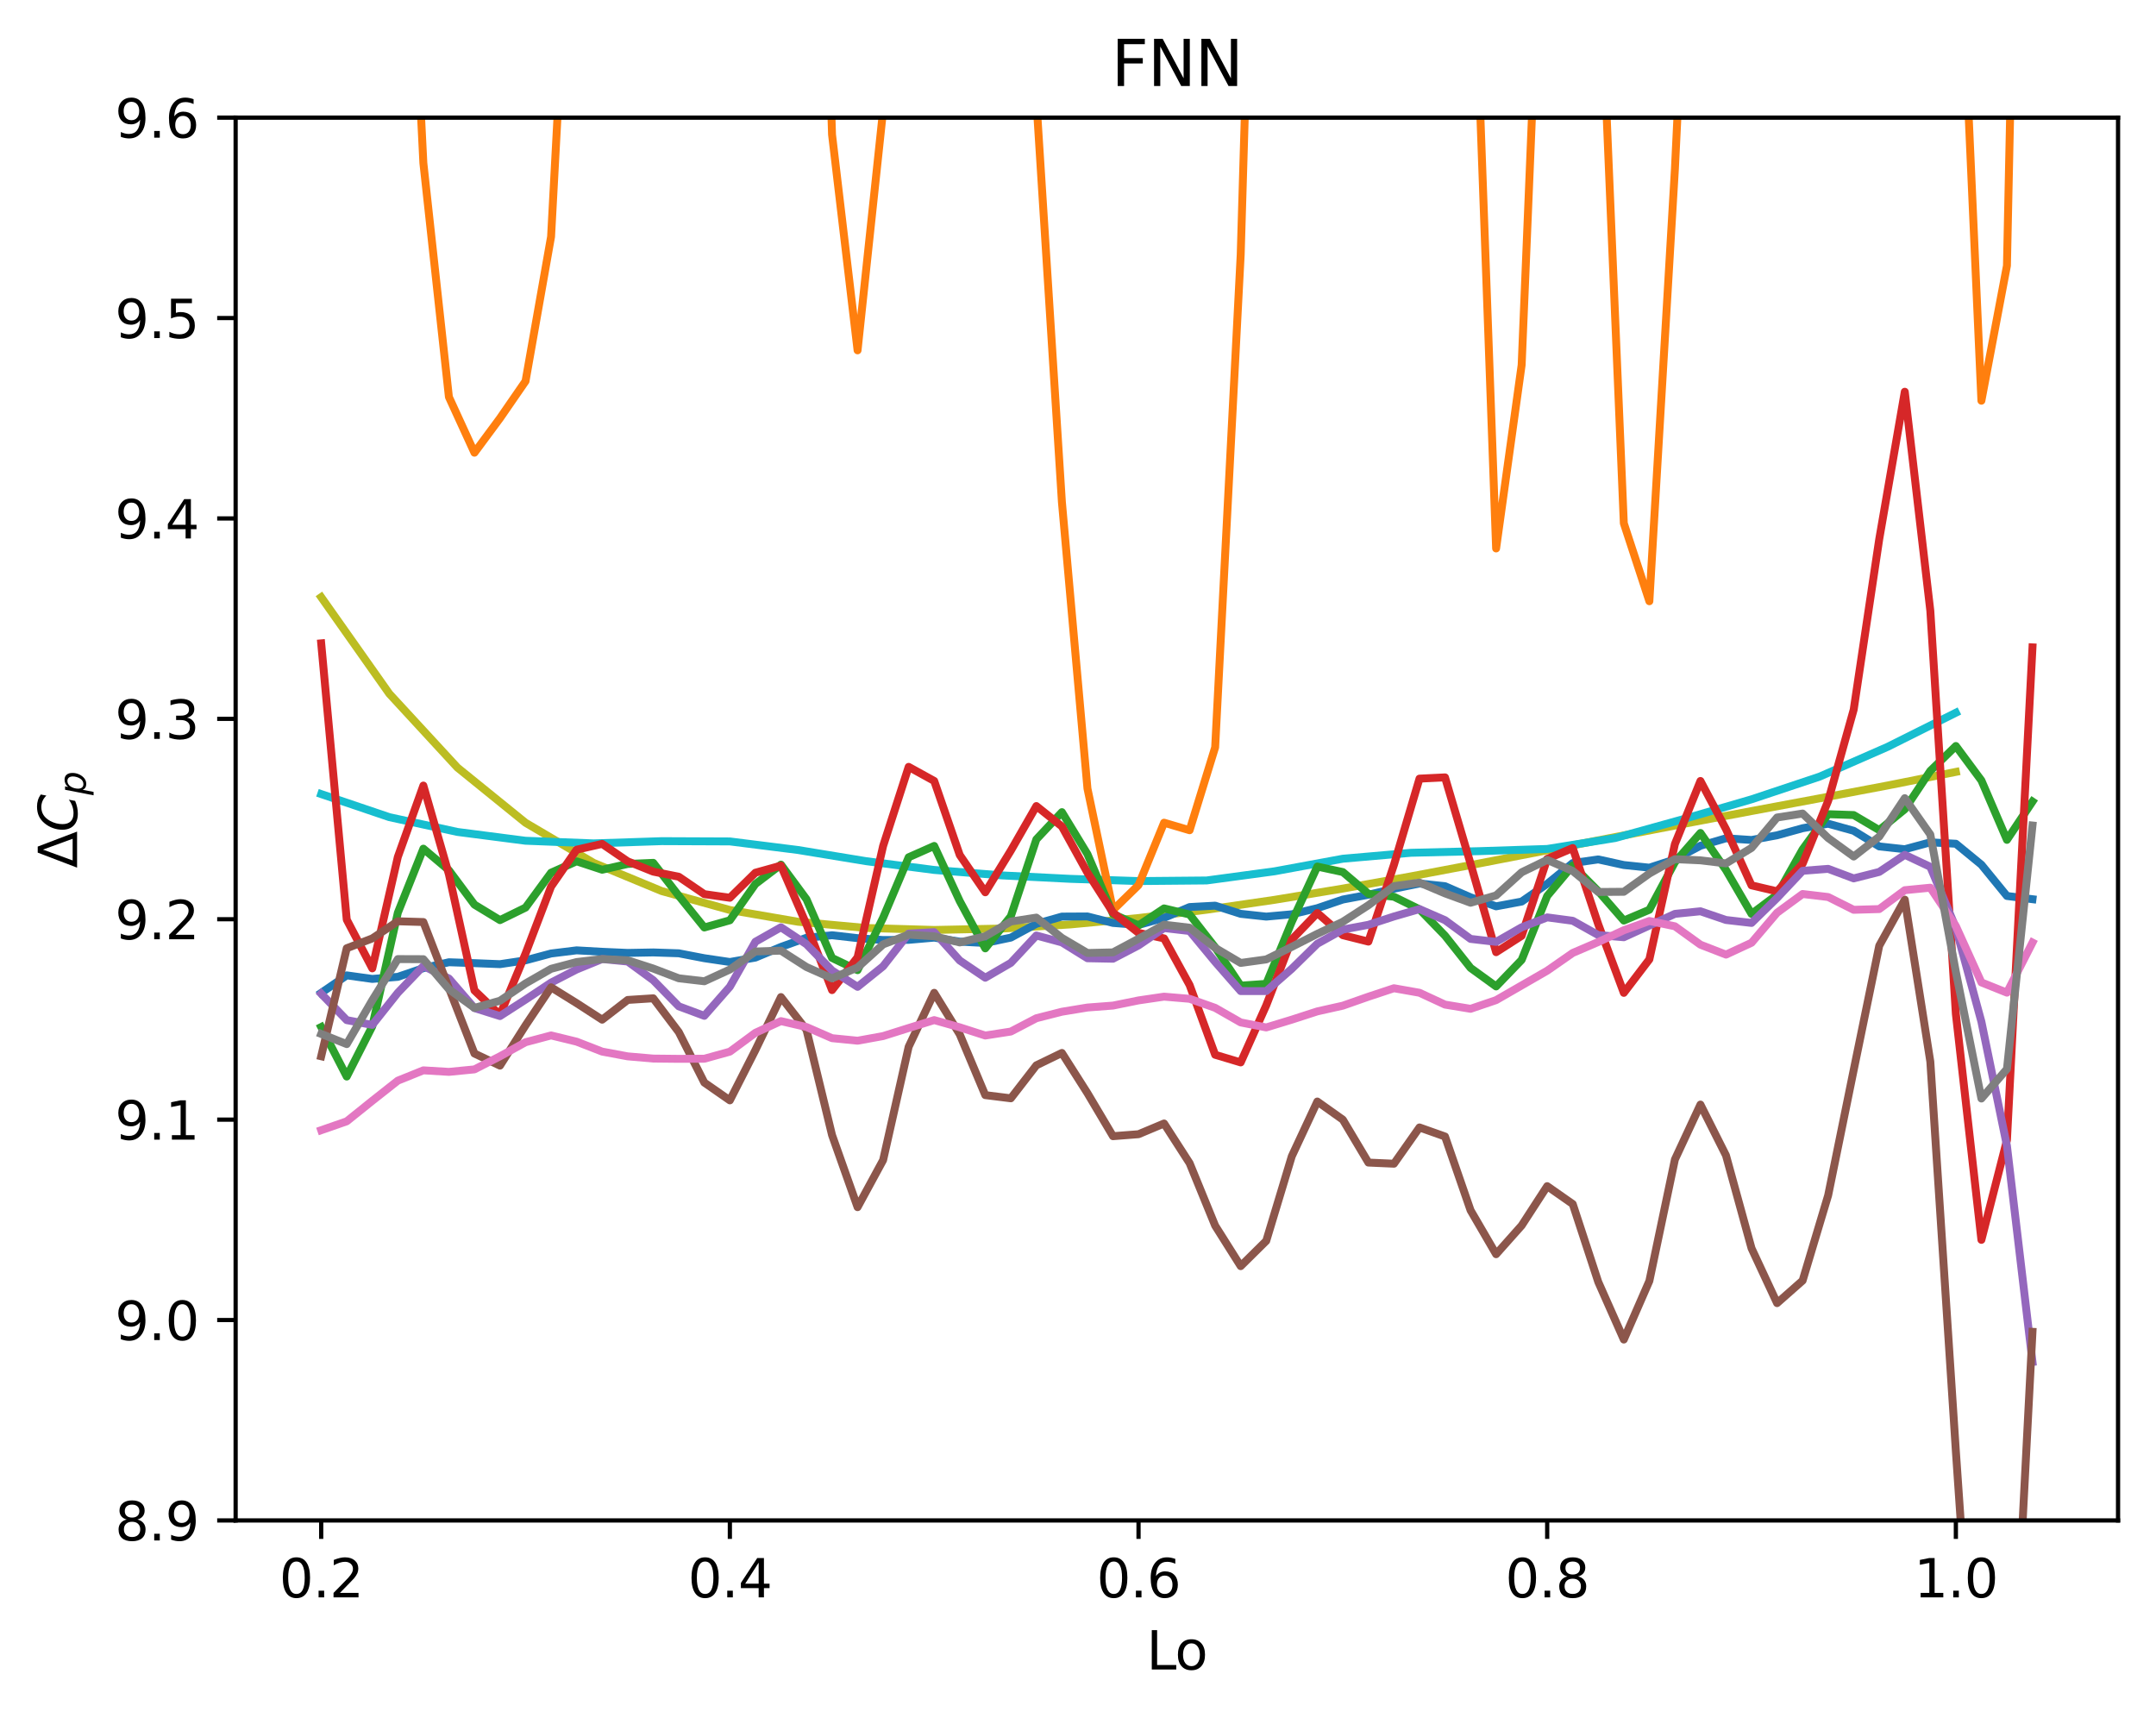 <?xml version="1.0" encoding="utf-8" standalone="no"?>
<!DOCTYPE svg PUBLIC "-//W3C//DTD SVG 1.1//EN"
  "http://www.w3.org/Graphics/SVG/1.1/DTD/svg11.dtd">
<svg xmlns:xlink="http://www.w3.org/1999/xlink" width="409.023pt" height="325.986pt" viewBox="0 0 409.023 325.986" xmlns="http://www.w3.org/2000/svg" version="1.1">
 <defs>
  <style type="text/css">*{stroke-linejoin: round; stroke-linecap: butt}</style>
 </defs>
 <g id="figure_1">
  <g id="patch_1">
   <path d="M 0 325.986 
L 409.023 325.986 
L 409.023 0 
L 0 0 
z
" style="fill: #ffffff"/>
  </g>
  <g id="axes_1">
   <g id="patch_2">
    <path d="M 44.703 288.43 
L 401.823 288.43 
L 401.823 22.318 
L 44.703 22.318 
z
" style="fill: #ffffff"/>
   </g>
   <g id="matplotlib.axis_1">
    <g id="xtick_1">
     <g id="line2d_1">
      <defs>
       <path id="mc9a7349a04" d="M 0 0 
L 0 3.5 
" style="stroke: #000000; stroke-width: 0.8"/>
      </defs>
      <g>
       <use xlink:href="#mc9a7349a04" x="60.936" y="288.43" style="stroke: #000000; stroke-width: 0.8"/>
      </g>
     </g>
     <g id="text_1">
      <!-- 0.2 -->
      <g transform="translate(52.984 303.029) scale(0.1 -0.1)">
       <defs>
        <path id="DejaVuSans-30" d="M 2034 4250 
Q 1547 4250 1301 3770 
Q 1056 3291 1056 2328 
Q 1056 1369 1301 889 
Q 1547 409 2034 409 
Q 2525 409 2770 889 
Q 3016 1369 3016 2328 
Q 3016 3291 2770 3770 
Q 2525 4250 2034 4250 
z
M 2034 4750 
Q 2819 4750 3233 4129 
Q 3647 3509 3647 2328 
Q 3647 1150 3233 529 
Q 2819 -91 2034 -91 
Q 1250 -91 836 529 
Q 422 1150 422 2328 
Q 422 3509 836 4129 
Q 1250 4750 2034 4750 
z
" transform="scale(0.016)"/>
        <path id="DejaVuSans-2e" d="M 684 794 
L 1344 794 
L 1344 0 
L 684 0 
L 684 794 
z
" transform="scale(0.016)"/>
        <path id="DejaVuSans-32" d="M 1228 531 
L 3431 531 
L 3431 0 
L 469 0 
L 469 531 
Q 828 903 1448 1529 
Q 2069 2156 2228 2338 
Q 2531 2678 2651 2914 
Q 2772 3150 2772 3378 
Q 2772 3750 2511 3984 
Q 2250 4219 1831 4219 
Q 1534 4219 1204 4116 
Q 875 4013 500 3803 
L 500 4441 
Q 881 4594 1212 4672 
Q 1544 4750 1819 4750 
Q 2544 4750 2975 4387 
Q 3406 4025 3406 3419 
Q 3406 3131 3298 2873 
Q 3191 2616 2906 2266 
Q 2828 2175 2409 1742 
Q 1991 1309 1228 531 
z
" transform="scale(0.016)"/>
       </defs>
       <use xlink:href="#DejaVuSans-30"/>
       <use xlink:href="#DejaVuSans-2e" x="63.623"/>
       <use xlink:href="#DejaVuSans-32" x="95.41"/>
      </g>
     </g>
    </g>
    <g id="xtick_2">
     <g id="line2d_2">
      <g>
       <use xlink:href="#mc9a7349a04" x="138.465" y="288.43" style="stroke: #000000; stroke-width: 0.8"/>
      </g>
     </g>
     <g id="text_2">
      <!-- 0.4 -->
      <g transform="translate(130.514 303.029) scale(0.1 -0.1)">
       <defs>
        <path id="DejaVuSans-34" d="M 2419 4116 
L 825 1625 
L 2419 1625 
L 2419 4116 
z
M 2253 4666 
L 3047 4666 
L 3047 1625 
L 3713 1625 
L 3713 1100 
L 3047 1100 
L 3047 0 
L 2419 0 
L 2419 1100 
L 313 1100 
L 313 1709 
L 2253 4666 
z
" transform="scale(0.016)"/>
       </defs>
       <use xlink:href="#DejaVuSans-30"/>
       <use xlink:href="#DejaVuSans-2e" x="63.623"/>
       <use xlink:href="#DejaVuSans-34" x="95.41"/>
      </g>
     </g>
    </g>
    <g id="xtick_3">
     <g id="line2d_3">
      <g>
       <use xlink:href="#mc9a7349a04" x="215.995" y="288.43" style="stroke: #000000; stroke-width: 0.8"/>
      </g>
     </g>
     <g id="text_3">
      <!-- 0.6 -->
      <g transform="translate(208.043 303.029) scale(0.1 -0.1)">
       <defs>
        <path id="DejaVuSans-36" d="M 2113 2584 
Q 1688 2584 1439 2293 
Q 1191 2003 1191 1497 
Q 1191 994 1439 701 
Q 1688 409 2113 409 
Q 2538 409 2786 701 
Q 3034 994 3034 1497 
Q 3034 2003 2786 2293 
Q 2538 2584 2113 2584 
z
M 3366 4563 
L 3366 3988 
Q 3128 4100 2886 4159 
Q 2644 4219 2406 4219 
Q 1781 4219 1451 3797 
Q 1122 3375 1075 2522 
Q 1259 2794 1537 2939 
Q 1816 3084 2150 3084 
Q 2853 3084 3261 2657 
Q 3669 2231 3669 1497 
Q 3669 778 3244 343 
Q 2819 -91 2113 -91 
Q 1303 -91 875 529 
Q 447 1150 447 2328 
Q 447 3434 972 4092 
Q 1497 4750 2381 4750 
Q 2619 4750 2861 4703 
Q 3103 4656 3366 4563 
z
" transform="scale(0.016)"/>
       </defs>
       <use xlink:href="#DejaVuSans-30"/>
       <use xlink:href="#DejaVuSans-2e" x="63.623"/>
       <use xlink:href="#DejaVuSans-36" x="95.41"/>
      </g>
     </g>
    </g>
    <g id="xtick_4">
     <g id="line2d_4">
      <g>
       <use xlink:href="#mc9a7349a04" x="293.524" y="288.43" style="stroke: #000000; stroke-width: 0.8"/>
      </g>
     </g>
     <g id="text_4">
      <!-- 0.8 -->
      <g transform="translate(285.573 303.029) scale(0.1 -0.1)">
       <defs>
        <path id="DejaVuSans-38" d="M 2034 2216 
Q 1584 2216 1326 1975 
Q 1069 1734 1069 1313 
Q 1069 891 1326 650 
Q 1584 409 2034 409 
Q 2484 409 2743 651 
Q 3003 894 3003 1313 
Q 3003 1734 2745 1975 
Q 2488 2216 2034 2216 
z
M 1403 2484 
Q 997 2584 770 2862 
Q 544 3141 544 3541 
Q 544 4100 942 4425 
Q 1341 4750 2034 4750 
Q 2731 4750 3128 4425 
Q 3525 4100 3525 3541 
Q 3525 3141 3298 2862 
Q 3072 2584 2669 2484 
Q 3125 2378 3379 2068 
Q 3634 1759 3634 1313 
Q 3634 634 3220 271 
Q 2806 -91 2034 -91 
Q 1263 -91 848 271 
Q 434 634 434 1313 
Q 434 1759 690 2068 
Q 947 2378 1403 2484 
z
M 1172 3481 
Q 1172 3119 1398 2916 
Q 1625 2713 2034 2713 
Q 2441 2713 2670 2916 
Q 2900 3119 2900 3481 
Q 2900 3844 2670 4047 
Q 2441 4250 2034 4250 
Q 1625 4250 1398 4047 
Q 1172 3844 1172 3481 
z
" transform="scale(0.016)"/>
       </defs>
       <use xlink:href="#DejaVuSans-30"/>
       <use xlink:href="#DejaVuSans-2e" x="63.623"/>
       <use xlink:href="#DejaVuSans-38" x="95.41"/>
      </g>
     </g>
    </g>
    <g id="xtick_5">
     <g id="line2d_5">
      <g>
       <use xlink:href="#mc9a7349a04" x="371.054" y="288.43" style="stroke: #000000; stroke-width: 0.8"/>
      </g>
     </g>
     <g id="text_5">
      <!-- 1.0 -->
      <g transform="translate(363.102 303.029) scale(0.1 -0.1)">
       <defs>
        <path id="DejaVuSans-31" d="M 794 531 
L 1825 531 
L 1825 4091 
L 703 3866 
L 703 4441 
L 1819 4666 
L 2450 4666 
L 2450 531 
L 3481 531 
L 3481 0 
L 794 0 
L 794 531 
z
" transform="scale(0.016)"/>
       </defs>
       <use xlink:href="#DejaVuSans-31"/>
       <use xlink:href="#DejaVuSans-2e" x="63.623"/>
       <use xlink:href="#DejaVuSans-30" x="95.41"/>
      </g>
     </g>
    </g>
    <g id="text_6">
     <!-- Lo -->
     <g transform="translate(217.505 316.707) scale(0.1 -0.1)">
      <defs>
       <path id="DejaVuSans-4c" d="M 628 4666 
L 1259 4666 
L 1259 531 
L 3531 531 
L 3531 0 
L 628 0 
L 628 4666 
z
" transform="scale(0.016)"/>
       <path id="DejaVuSans-6f" d="M 1959 3097 
Q 1497 3097 1228 2736 
Q 959 2375 959 1747 
Q 959 1119 1226 758 
Q 1494 397 1959 397 
Q 2419 397 2687 759 
Q 2956 1122 2956 1747 
Q 2956 2369 2687 2733 
Q 2419 3097 1959 3097 
z
M 1959 3584 
Q 2709 3584 3137 3096 
Q 3566 2609 3566 1747 
Q 3566 888 3137 398 
Q 2709 -91 1959 -91 
Q 1206 -91 779 398 
Q 353 888 353 1747 
Q 353 2609 779 3096 
Q 1206 3584 1959 3584 
z
" transform="scale(0.016)"/>
      </defs>
      <use xlink:href="#DejaVuSans-4c"/>
      <use xlink:href="#DejaVuSans-6f" x="53.963"/>
     </g>
    </g>
   </g>
   <g id="matplotlib.axis_2">
    <g id="ytick_1">
     <g id="line2d_6">
      <defs>
       <path id="md6841d2e9c" d="M 0 0 
L -3.5 0 
" style="stroke: #000000; stroke-width: 0.8"/>
      </defs>
      <g>
       <use xlink:href="#md6841d2e9c" x="44.703" y="288.43" style="stroke: #000000; stroke-width: 0.8"/>
      </g>
     </g>
     <g id="text_7">
      <!-- 8.9 -->
      <g transform="translate(21.8 292.229) scale(0.1 -0.1)">
       <defs>
        <path id="DejaVuSans-39" d="M 703 97 
L 703 672 
Q 941 559 1184 500 
Q 1428 441 1663 441 
Q 2288 441 2617 861 
Q 2947 1281 2994 2138 
Q 2813 1869 2534 1725 
Q 2256 1581 1919 1581 
Q 1219 1581 811 2004 
Q 403 2428 403 3163 
Q 403 3881 828 4315 
Q 1253 4750 1959 4750 
Q 2769 4750 3195 4129 
Q 3622 3509 3622 2328 
Q 3622 1225 3098 567 
Q 2575 -91 1691 -91 
Q 1453 -91 1209 -44 
Q 966 3 703 97 
z
M 1959 2075 
Q 2384 2075 2632 2365 
Q 2881 2656 2881 3163 
Q 2881 3666 2632 3958 
Q 2384 4250 1959 4250 
Q 1534 4250 1286 3958 
Q 1038 3666 1038 3163 
Q 1038 2656 1286 2365 
Q 1534 2075 1959 2075 
z
" transform="scale(0.016)"/>
       </defs>
       <use xlink:href="#DejaVuSans-38"/>
       <use xlink:href="#DejaVuSans-2e" x="63.623"/>
       <use xlink:href="#DejaVuSans-39" x="95.41"/>
      </g>
     </g>
    </g>
    <g id="ytick_2">
     <g id="line2d_7">
      <g>
       <use xlink:href="#md6841d2e9c" x="44.703" y="250.414" style="stroke: #000000; stroke-width: 0.8"/>
      </g>
     </g>
     <g id="text_8">
      <!-- 9.0 -->
      <g transform="translate(21.8 254.213) scale(0.1 -0.1)">
       <use xlink:href="#DejaVuSans-39"/>
       <use xlink:href="#DejaVuSans-2e" x="63.623"/>
       <use xlink:href="#DejaVuSans-30" x="95.41"/>
      </g>
     </g>
    </g>
    <g id="ytick_3">
     <g id="line2d_8">
      <g>
       <use xlink:href="#md6841d2e9c" x="44.703" y="212.398" style="stroke: #000000; stroke-width: 0.8"/>
      </g>
     </g>
     <g id="text_9">
      <!-- 9.1 -->
      <g transform="translate(21.8 216.197) scale(0.1 -0.1)">
       <use xlink:href="#DejaVuSans-39"/>
       <use xlink:href="#DejaVuSans-2e" x="63.623"/>
       <use xlink:href="#DejaVuSans-31" x="95.41"/>
      </g>
     </g>
    </g>
    <g id="ytick_4">
     <g id="line2d_9">
      <g>
       <use xlink:href="#md6841d2e9c" x="44.703" y="174.382" style="stroke: #000000; stroke-width: 0.8"/>
      </g>
     </g>
     <g id="text_10">
      <!-- 9.2 -->
      <g transform="translate(21.8 178.181) scale(0.1 -0.1)">
       <use xlink:href="#DejaVuSans-39"/>
       <use xlink:href="#DejaVuSans-2e" x="63.623"/>
       <use xlink:href="#DejaVuSans-32" x="95.41"/>
      </g>
     </g>
    </g>
    <g id="ytick_5">
     <g id="line2d_10">
      <g>
       <use xlink:href="#md6841d2e9c" x="44.703" y="136.366" style="stroke: #000000; stroke-width: 0.8"/>
      </g>
     </g>
     <g id="text_11">
      <!-- 9.3 -->
      <g transform="translate(21.8 140.165) scale(0.1 -0.1)">
       <defs>
        <path id="DejaVuSans-33" d="M 2597 2516 
Q 3050 2419 3304 2112 
Q 3559 1806 3559 1356 
Q 3559 666 3084 287 
Q 2609 -91 1734 -91 
Q 1441 -91 1130 -33 
Q 819 25 488 141 
L 488 750 
Q 750 597 1062 519 
Q 1375 441 1716 441 
Q 2309 441 2620 675 
Q 2931 909 2931 1356 
Q 2931 1769 2642 2001 
Q 2353 2234 1838 2234 
L 1294 2234 
L 1294 2753 
L 1863 2753 
Q 2328 2753 2575 2939 
Q 2822 3125 2822 3475 
Q 2822 3834 2567 4026 
Q 2313 4219 1838 4219 
Q 1578 4219 1281 4162 
Q 984 4106 628 3988 
L 628 4550 
Q 988 4650 1302 4700 
Q 1616 4750 1894 4750 
Q 2613 4750 3031 4423 
Q 3450 4097 3450 3541 
Q 3450 3153 3228 2886 
Q 3006 2619 2597 2516 
z
" transform="scale(0.016)"/>
       </defs>
       <use xlink:href="#DejaVuSans-39"/>
       <use xlink:href="#DejaVuSans-2e" x="63.623"/>
       <use xlink:href="#DejaVuSans-33" x="95.41"/>
      </g>
     </g>
    </g>
    <g id="ytick_6">
     <g id="line2d_11">
      <g>
       <use xlink:href="#md6841d2e9c" x="44.703" y="98.35" style="stroke: #000000; stroke-width: 0.8"/>
      </g>
     </g>
     <g id="text_12">
      <!-- 9.4 -->
      <g transform="translate(21.8 102.149) scale(0.1 -0.1)">
       <use xlink:href="#DejaVuSans-39"/>
       <use xlink:href="#DejaVuSans-2e" x="63.623"/>
       <use xlink:href="#DejaVuSans-34" x="95.41"/>
      </g>
     </g>
    </g>
    <g id="ytick_7">
     <g id="line2d_12">
      <g>
       <use xlink:href="#md6841d2e9c" x="44.703" y="60.334" style="stroke: #000000; stroke-width: 0.8"/>
      </g>
     </g>
     <g id="text_13">
      <!-- 9.5 -->
      <g transform="translate(21.8 64.133) scale(0.1 -0.1)">
       <defs>
        <path id="DejaVuSans-35" d="M 691 4666 
L 3169 4666 
L 3169 4134 
L 1269 4134 
L 1269 2991 
Q 1406 3038 1543 3061 
Q 1681 3084 1819 3084 
Q 2600 3084 3056 2656 
Q 3513 2228 3513 1497 
Q 3513 744 3044 326 
Q 2575 -91 1722 -91 
Q 1428 -91 1123 -41 
Q 819 9 494 109 
L 494 744 
Q 775 591 1075 516 
Q 1375 441 1709 441 
Q 2250 441 2565 725 
Q 2881 1009 2881 1497 
Q 2881 1984 2565 2268 
Q 2250 2553 1709 2553 
Q 1456 2553 1204 2497 
Q 953 2441 691 2322 
L 691 4666 
z
" transform="scale(0.016)"/>
       </defs>
       <use xlink:href="#DejaVuSans-39"/>
       <use xlink:href="#DejaVuSans-2e" x="63.623"/>
       <use xlink:href="#DejaVuSans-35" x="95.41"/>
      </g>
     </g>
    </g>
    <g id="ytick_8">
     <g id="line2d_13">
      <g>
       <use xlink:href="#md6841d2e9c" x="44.703" y="22.318" style="stroke: #000000; stroke-width: 0.8"/>
      </g>
     </g>
     <g id="text_14">
      <!-- 9.6 -->
      <g transform="translate(21.8 26.117) scale(0.1 -0.1)">
       <use xlink:href="#DejaVuSans-39"/>
       <use xlink:href="#DejaVuSans-2e" x="63.623"/>
       <use xlink:href="#DejaVuSans-36" x="95.41"/>
      </g>
     </g>
    </g>
    <g id="text_15">
     <!-- $\Delta C_p$ -->
     <g transform="translate(14.7 164.674) rotate(-90) scale(0.1 -0.1)">
      <defs>
       <path id="DejaVuSans-394" d="M 2188 4044 
L 906 525 
L 3472 525 
L 2188 4044 
z
M 50 0 
L 1831 4666 
L 2547 4666 
L 4325 0 
L 50 0 
z
" transform="scale(0.016)"/>
       <path id="DejaVuSans-Oblique-43" d="M 4447 4306 
L 4319 3641 
Q 4019 3944 3683 4091 
Q 3347 4238 2956 4238 
Q 2422 4238 2017 3981 
Q 1613 3725 1319 3200 
Q 1131 2863 1032 2486 
Q 934 2109 934 1728 
Q 934 1091 1264 756 
Q 1594 422 2222 422 
Q 2656 422 3056 561 
Q 3456 700 3834 978 
L 3688 231 
Q 3316 72 2936 -9 
Q 2556 -91 2175 -91 
Q 1278 -91 773 396 
Q 269 884 269 1753 
Q 269 2309 461 2846 
Q 653 3384 1013 3828 
Q 1394 4300 1883 4525 
Q 2372 4750 3022 4750 
Q 3422 4750 3780 4639 
Q 4138 4528 4447 4306 
z
" transform="scale(0.016)"/>
       <path id="DejaVuSans-Oblique-70" d="M 3175 2156 
Q 3175 2616 2975 2859 
Q 2775 3103 2400 3103 
Q 2144 3103 1911 2972 
Q 1678 2841 1497 2591 
Q 1319 2344 1212 1994 
Q 1106 1644 1106 1300 
Q 1106 863 1306 627 
Q 1506 391 1875 391 
Q 2147 391 2380 519 
Q 2613 647 2778 891 
Q 2956 1147 3065 1494 
Q 3175 1841 3175 2156 
z
M 1394 2969 
Q 1625 3272 1939 3428 
Q 2253 3584 2638 3584 
Q 3175 3584 3472 3232 
Q 3769 2881 3769 2247 
Q 3769 1728 3584 1258 
Q 3400 788 3053 416 
Q 2822 169 2531 39 
Q 2241 -91 1919 -91 
Q 1547 -91 1294 64 
Q 1041 219 916 525 
L 556 -1331 
L -19 -1331 
L 922 3500 
L 1497 3500 
L 1394 2969 
z
" transform="scale(0.016)"/>
      </defs>
      <use xlink:href="#DejaVuSans-394" transform="translate(0 0.781)"/>
      <use xlink:href="#DejaVuSans-Oblique-43" transform="translate(68.408 0.781)"/>
      <use xlink:href="#DejaVuSans-Oblique-70" transform="translate(138.232 -15.625) scale(0.7)"/>
     </g>
    </g>
   </g>
   <g id="line2d_14">
    <path d="M 60.936 113.282 
L 73.857 131.597 
L 86.779 145.61 
L 99.701 156.08 
L 112.622 163.692 
L 125.544 169.041 
L 138.465 172.628 
L 151.387 174.856 
L 164.308 176.04 
L 177.23 176.414 
L 190.152 176.15 
L 203.073 175.367 
L 215.995 174.154 
L 228.916 172.577 
L 241.838 170.694 
L 254.759 168.564 
L 267.681 166.247 
L 280.603 163.804 
L 293.524 161.298 
L 306.446 158.783 
L 319.367 156.297 
L 332.289 153.858 
L 345.21 151.446 
L 358.132 149.004 
L 371.054 146.432 
" clip-path="url(#pbdb7e82eef)" style="fill: none; stroke: #bcbd22; stroke-width: 1.5; stroke-linecap: square"/>
   </g>
   <g id="line2d_15">
    <path d="M 60.936 150.639 
L 73.857 155.014 
L 86.779 157.823 
L 99.701 159.493 
L 112.622 159.993 
L 125.544 159.569 
L 138.465 159.622 
L 151.387 161.246 
L 164.308 163.366 
L 177.23 165.032 
L 190.152 166.071 
L 203.073 166.72 
L 215.995 167.142 
L 228.916 167.027 
L 241.838 165.282 
L 254.759 162.902 
L 267.681 161.776 
L 280.603 161.466 
L 293.524 161.049 
L 306.446 158.973 
L 319.367 155.389 
L 332.289 151.634 
L 345.21 147.326 
L 358.132 141.666 
L 371.054 135.207 
" clip-path="url(#pbdb7e82eef)" style="fill: none; stroke: #17becf; stroke-width: 1.5; stroke-linecap: square"/>
   </g>
   <g id="line2d_16">
    <path d="M 60.936 188.348 
L 65.781 185.03 
L 70.627 185.705 
L 75.473 185.31 
L 80.318 183.66 
L 85.164 182.541 
L 90.009 182.712 
L 94.855 182.905 
L 99.701 182.178 
L 104.546 180.881 
L 109.392 180.283 
L 114.237 180.559 
L 119.083 180.77 
L 123.929 180.68 
L 128.774 180.843 
L 133.62 181.776 
L 138.465 182.494 
L 143.311 181.657 
L 148.156 179.636 
L 153.002 177.896 
L 157.848 177.418 
L 162.693 177.969 
L 167.539 178.326 
L 172.384 178.292 
L 177.23 177.871 
L 182.076 178.632 
L 186.921 178.884 
L 191.767 177.867 
L 196.612 175.247 
L 201.458 173.88 
L 206.304 173.853 
L 211.149 175.081 
L 215.995 175.463 
L 220.84 174.116 
L 225.686 172.07 
L 230.532 171.806 
L 235.377 173.357 
L 240.223 173.883 
L 245.068 173.444 
L 249.914 172.284 
L 254.759 170.644 
L 259.605 169.734 
L 264.451 168.593 
L 269.296 167.605 
L 274.142 168.111 
L 278.987 170.218 
L 283.833 171.934 
L 288.679 171.031 
L 293.524 167.663 
L 298.37 163.719 
L 303.215 163.034 
L 308.061 164.098 
L 312.907 164.602 
L 317.752 163.022 
L 322.598 160.439 
L 327.443 159.024 
L 332.289 159.347 
L 337.134 158.459 
L 341.98 157.115 
L 346.826 156.261 
L 351.671 157.603 
L 356.517 160.569 
L 361.362 161.1 
L 366.208 159.792 
L 371.054 160.061 
L 375.899 164.034 
L 380.745 169.97 
L 385.59 170.581 
" clip-path="url(#pbdb7e82eef)" style="fill: none; stroke: #1f77b4; stroke-width: 1.5; stroke-linecap: square"/>
   </g>
   <g id="line2d_17">
    <path d="M 78.73 -1 
L 80.318 30.919 
L 85.164 75.31 
L 90.009 85.879 
L 94.855 79.334 
L 99.701 72.312 
L 104.546 44.9 
L 107.005 -1 
M 157.011 -1 
L 157.848 25.518 
L 162.693 66.46 
L 167.539 20.905 
L 168.715 -1 
M 195.524 -1 
L 196.612 18.965 
L 201.458 95.232 
L 206.304 149.581 
L 211.149 172.632 
L 215.995 167.908 
L 220.84 156.069 
L 225.686 157.499 
L 230.532 141.77 
L 235.377 48.313 
L 236.833 -1 
M 280.009 -1 
L 283.833 104.041 
L 288.679 69.232 
L 291.591 -1 
M 303.836 -1 
L 308.061 99.27 
L 312.907 114.056 
L 317.752 32.08 
L 319.348 -1 
M 340.333 -1 
L 341.98 11.6 
L 342.668 -1 
M 372.453 -1 
L 375.899 76.016 
L 380.745 50.4 
L 381.833 -1 
" clip-path="url(#pbdb7e82eef)" style="fill: none; stroke: #ff7f0e; stroke-width: 1.5; stroke-linecap: square"/>
   </g>
   <g id="line2d_18">
    <path d="M 60.936 194.832 
L 65.781 204.223 
L 70.627 194.699 
L 75.473 173.153 
L 80.318 160.995 
L 85.164 165.086 
L 90.009 171.609 
L 94.855 174.549 
L 99.701 172.176 
L 104.546 165.553 
L 109.392 163.391 
L 114.237 164.99 
L 119.083 163.894 
L 123.929 163.684 
L 128.774 169.938 
L 133.62 175.947 
L 138.465 174.581 
L 143.311 167.694 
L 148.156 164.02 
L 153.002 170.591 
L 157.848 181.727 
L 162.693 184.041 
L 167.539 174.085 
L 172.384 162.627 
L 177.23 160.478 
L 182.076 170.939 
L 186.921 179.907 
L 191.767 173.821 
L 196.612 159.227 
L 201.458 154.067 
L 206.304 162.029 
L 211.149 173.398 
L 215.995 175.547 
L 220.84 172.328 
L 225.686 173.486 
L 230.532 179.707 
L 235.377 186.98 
L 240.223 186.638 
L 245.068 174.872 
L 249.914 164.39 
L 254.759 165.433 
L 259.605 169.557 
L 264.451 170.114 
L 269.296 172.497 
L 274.142 177.501 
L 278.987 183.617 
L 283.833 187.129 
L 288.679 182.096 
L 293.524 169.974 
L 298.37 164.183 
L 303.215 169.063 
L 308.061 174.633 
L 312.907 172.583 
L 317.752 163.56 
L 322.598 158.017 
L 327.443 165.047 
L 332.289 173.373 
L 337.134 169.744 
L 341.98 161.127 
L 346.826 154.452 
L 351.671 154.617 
L 356.517 157.471 
L 361.362 153.517 
L 366.208 146.234 
L 371.054 141.518 
L 375.899 148.053 
L 380.745 159.325 
L 385.59 152.061 
" clip-path="url(#pbdb7e82eef)" style="fill: none; stroke: #2ca02c; stroke-width: 1.5; stroke-linecap: square"/>
   </g>
   <g id="line2d_19">
    <path d="M 60.936 122.043 
L 65.781 174.462 
L 70.627 183.702 
L 75.473 162.564 
L 80.318 149.023 
L 85.164 165.862 
L 90.009 187.888 
L 94.855 192.536 
L 99.701 180.892 
L 104.546 168.187 
L 109.392 161.189 
L 114.237 160.088 
L 119.083 163.399 
L 123.929 165.35 
L 128.774 166.317 
L 133.62 169.622 
L 138.465 170.31 
L 143.311 165.558 
L 148.156 164.215 
L 153.002 175.395 
L 157.848 187.824 
L 162.693 181.601 
L 167.539 160.481 
L 172.384 145.475 
L 177.23 148.145 
L 182.076 162.196 
L 186.921 169.27 
L 191.767 161.366 
L 196.612 152.911 
L 201.458 156.781 
L 206.304 165.553 
L 211.149 173.12 
L 215.995 176.966 
L 220.84 178.017 
L 225.686 186.868 
L 230.532 200.094 
L 235.377 201.543 
L 240.223 190.717 
L 245.068 178.235 
L 249.914 173.197 
L 254.759 177.411 
L 259.605 178.625 
L 264.451 164.056 
L 269.296 147.709 
L 274.142 147.471 
L 278.987 163.854 
L 283.833 180.633 
L 288.679 177.528 
L 293.524 162.933 
L 298.37 160.873 
L 303.215 175.357 
L 308.061 188.349 
L 312.907 181.992 
L 317.752 160.119 
L 322.598 148.153 
L 327.443 157.29 
L 332.289 167.952 
L 337.134 169.088 
L 341.98 163.862 
L 346.826 151.936 
L 351.671 134.62 
L 356.517 102.274 
L 361.362 74.316 
L 366.208 115.857 
L 371.054 192.356 
L 375.899 235.205 
L 380.745 216.294 
L 385.59 122.804 
" clip-path="url(#pbdb7e82eef)" style="fill: none; stroke: #d62728; stroke-width: 1.5; stroke-linecap: square"/>
   </g>
   <g id="line2d_20">
    <path d="M 60.936 188.503 
L 65.781 193.523 
L 70.627 194.425 
L 75.473 188.33 
L 80.318 183.266 
L 85.164 185.622 
L 90.009 191.23 
L 94.855 192.751 
L 99.701 189.629 
L 104.546 186.409 
L 109.392 183.911 
L 114.237 181.934 
L 119.083 182.403 
L 123.929 185.943 
L 128.774 190.902 
L 133.62 192.704 
L 138.465 187.184 
L 143.311 178.652 
L 148.156 175.909 
L 153.002 179.129 
L 157.848 184.106 
L 162.693 187.206 
L 167.539 183.307 
L 172.384 177.108 
L 177.23 176.833 
L 182.076 182.209 
L 186.921 185.478 
L 191.767 182.665 
L 196.612 177.467 
L 201.458 178.776 
L 206.304 181.783 
L 211.149 181.875 
L 215.995 179.344 
L 220.84 176.053 
L 225.686 176.614 
L 230.532 182.469 
L 235.377 188.011 
L 240.223 188.014 
L 245.068 183.782 
L 249.914 179.032 
L 254.759 176.347 
L 259.605 175.438 
L 264.451 173.859 
L 269.296 172.46 
L 274.142 174.561 
L 278.987 178.113 
L 283.833 178.676 
L 288.679 175.912 
L 293.524 174.03 
L 298.37 174.674 
L 303.215 177.383 
L 308.061 177.797 
L 312.907 175.579 
L 317.752 173.364 
L 322.598 172.872 
L 327.443 174.524 
L 332.289 175.083 
L 337.134 170.347 
L 341.98 165.197 
L 346.826 164.823 
L 351.671 166.633 
L 356.517 165.407 
L 361.362 162.163 
L 366.208 164.44 
L 371.054 176.021 
L 375.899 193.819 
L 380.745 217.383 
L 385.59 258.362 
" clip-path="url(#pbdb7e82eef)" style="fill: none; stroke: #9467bd; stroke-width: 1.5; stroke-linecap: square"/>
   </g>
   <g id="line2d_21">
    <path d="M 60.936 200.374 
L 65.781 179.882 
L 70.627 178.022 
L 75.473 174.772 
L 80.318 174.912 
L 85.164 187.438 
L 90.009 199.856 
L 94.855 202.151 
L 99.701 194.517 
L 104.546 187.291 
L 109.392 190.298 
L 114.237 193.437 
L 119.083 189.692 
L 123.929 189.381 
L 128.774 195.79 
L 133.62 205.371 
L 138.465 208.741 
L 143.311 199.202 
L 148.156 189.146 
L 153.002 195.363 
L 157.848 215.325 
L 162.693 229.002 
L 167.539 220.077 
L 172.384 198.579 
L 177.23 188.339 
L 182.076 196.218 
L 186.921 207.747 
L 191.767 208.352 
L 196.612 202.094 
L 201.458 199.747 
L 206.304 207.372 
L 211.149 215.538 
L 215.995 215.163 
L 220.84 213.13 
L 225.686 220.653 
L 230.532 232.509 
L 235.377 240.192 
L 240.223 235.4 
L 245.068 219.351 
L 249.914 208.962 
L 254.759 212.406 
L 259.605 220.543 
L 264.451 220.759 
L 269.296 213.881 
L 274.142 215.598 
L 278.987 229.599 
L 283.833 237.927 
L 288.679 232.483 
L 293.524 225.017 
L 298.37 228.408 
L 303.215 243.196 
L 308.061 254.116 
L 312.907 243.003 
L 317.752 219.956 
L 322.598 209.539 
L 327.443 219.187 
L 332.289 236.803 
L 337.134 247.208 
L 341.98 242.932 
L 346.826 226.764 
L 351.671 202.984 
L 356.517 179.404 
L 361.362 170.661 
L 366.208 201.388 
L 371.054 275.292 
L 374.619 326.986 
M 381.73 326.986 
L 385.59 252.651 
" clip-path="url(#pbdb7e82eef)" style="fill: none; stroke: #8c564b; stroke-width: 1.5; stroke-linecap: square"/>
   </g>
   <g id="line2d_22">
    <path d="M 60.936 214.403 
L 65.781 212.717 
L 70.627 208.826 
L 75.473 205.003 
L 80.318 203.047 
L 85.164 203.338 
L 90.009 202.865 
L 94.855 200.385 
L 99.701 197.714 
L 104.546 196.424 
L 109.392 197.606 
L 114.237 199.491 
L 119.083 200.394 
L 123.929 200.814 
L 128.774 200.865 
L 133.62 200.843 
L 138.465 199.503 
L 143.311 195.927 
L 148.156 193.709 
L 153.002 194.831 
L 157.848 196.945 
L 162.693 197.425 
L 167.539 196.546 
L 172.384 195.019 
L 177.23 193.516 
L 182.076 194.886 
L 186.921 196.442 
L 191.767 195.688 
L 196.612 193.16 
L 201.458 191.929 
L 206.304 191.131 
L 211.149 190.762 
L 215.995 189.781 
L 220.84 189.068 
L 225.686 189.477 
L 230.532 191.193 
L 235.377 193.959 
L 240.223 194.909 
L 245.068 193.432 
L 249.914 191.863 
L 254.759 190.778 
L 259.605 189.077 
L 264.451 187.472 
L 269.296 188.33 
L 274.142 190.576 
L 278.987 191.375 
L 283.833 189.727 
L 288.679 186.938 
L 293.524 184.145 
L 298.37 180.776 
L 303.215 178.698 
L 308.061 176.466 
L 312.907 174.714 
L 317.752 175.719 
L 322.598 179.209 
L 327.443 181.091 
L 332.289 178.843 
L 337.134 173.145 
L 341.98 169.595 
L 346.826 170.168 
L 351.671 172.593 
L 356.517 172.454 
L 361.362 168.872 
L 366.208 168.398 
L 371.054 175.672 
L 375.899 186.366 
L 380.745 188.307 
L 385.59 178.807 
" clip-path="url(#pbdb7e82eef)" style="fill: none; stroke: #e377c2; stroke-width: 1.5; stroke-linecap: square"/>
   </g>
   <g id="line2d_23">
    <path d="M 60.936 196.141 
L 65.781 198.068 
L 70.627 189.748 
L 75.473 181.943 
L 80.318 181.961 
L 85.164 187.659 
L 90.009 191.204 
L 94.855 189.844 
L 99.701 186.561 
L 104.546 183.785 
L 109.392 182.502 
L 114.237 181.929 
L 119.083 182.171 
L 123.929 183.735 
L 128.774 185.585 
L 133.62 186.148 
L 138.465 183.921 
L 143.311 180.502 
L 148.156 180.343 
L 153.002 183.446 
L 157.848 185.6 
L 162.693 183.531 
L 167.539 179.15 
L 172.384 177.304 
L 177.23 177.616 
L 182.076 178.784 
L 186.921 177.612 
L 191.767 174.818 
L 196.612 174.074 
L 201.458 177.927 
L 206.304 180.785 
L 211.149 180.671 
L 215.995 178.087 
L 220.84 175.413 
L 225.686 175.99 
L 230.532 179.817 
L 235.377 182.672 
L 240.223 182.005 
L 245.068 179.624 
L 249.914 177.154 
L 254.759 174.856 
L 259.605 171.723 
L 264.451 168.101 
L 269.296 167.429 
L 274.142 169.479 
L 278.987 171.253 
L 283.833 169.865 
L 288.679 165.481 
L 293.524 163.126 
L 298.37 165.226 
L 303.215 169.212 
L 308.061 169.174 
L 312.907 165.714 
L 317.752 162.986 
L 322.598 163.208 
L 327.443 163.79 
L 332.289 160.854 
L 337.134 155.082 
L 341.98 154.333 
L 346.826 158.977 
L 351.671 162.486 
L 356.517 158.712 
L 361.362 151.416 
L 366.208 158.315 
L 371.054 184.383 
L 375.899 208.393 
L 380.745 202.797 
L 385.59 156.601 
" clip-path="url(#pbdb7e82eef)" style="fill: none; stroke: #7f7f7f; stroke-width: 1.5; stroke-linecap: square"/>
   </g>
   <g id="patch_3">
    <path d="M 44.703 288.43 
L 44.703 22.318 
" style="fill: none; stroke: #000000; stroke-width: 0.8; stroke-linejoin: miter; stroke-linecap: square"/>
   </g>
   <g id="patch_4">
    <path d="M 401.823 288.43 
L 401.823 22.318 
" style="fill: none; stroke: #000000; stroke-width: 0.8; stroke-linejoin: miter; stroke-linecap: square"/>
   </g>
   <g id="patch_5">
    <path d="M 44.703 288.43 
L 401.823 288.43 
" style="fill: none; stroke: #000000; stroke-width: 0.8; stroke-linejoin: miter; stroke-linecap: square"/>
   </g>
   <g id="patch_6">
    <path d="M 44.703 22.318 
L 401.823 22.318 
" style="fill: none; stroke: #000000; stroke-width: 0.8; stroke-linejoin: miter; stroke-linecap: square"/>
   </g>
   <g id="text_16">
    <!-- FNN -->
    <g transform="translate(210.835 16.318) scale(0.12 -0.12)">
     <defs>
      <path id="DejaVuSans-46" d="M 628 4666 
L 3309 4666 
L 3309 4134 
L 1259 4134 
L 1259 2759 
L 3109 2759 
L 3109 2228 
L 1259 2228 
L 1259 0 
L 628 0 
L 628 4666 
z
" transform="scale(0.016)"/>
      <path id="DejaVuSans-4e" d="M 628 4666 
L 1478 4666 
L 3547 763 
L 3547 4666 
L 4159 4666 
L 4159 0 
L 3309 0 
L 1241 3903 
L 1241 0 
L 628 0 
L 628 4666 
z
" transform="scale(0.016)"/>
     </defs>
     <use xlink:href="#DejaVuSans-46"/>
     <use xlink:href="#DejaVuSans-4e" x="57.52"/>
     <use xlink:href="#DejaVuSans-4e" x="132.324"/>
    </g>
   </g>
  </g>
 </g>
 <defs>
  <clipPath id="pbdb7e82eef">
   <rect x="44.703" y="22.318" width="357.12" height="266.112"/>
  </clipPath>
 </defs>
</svg>
